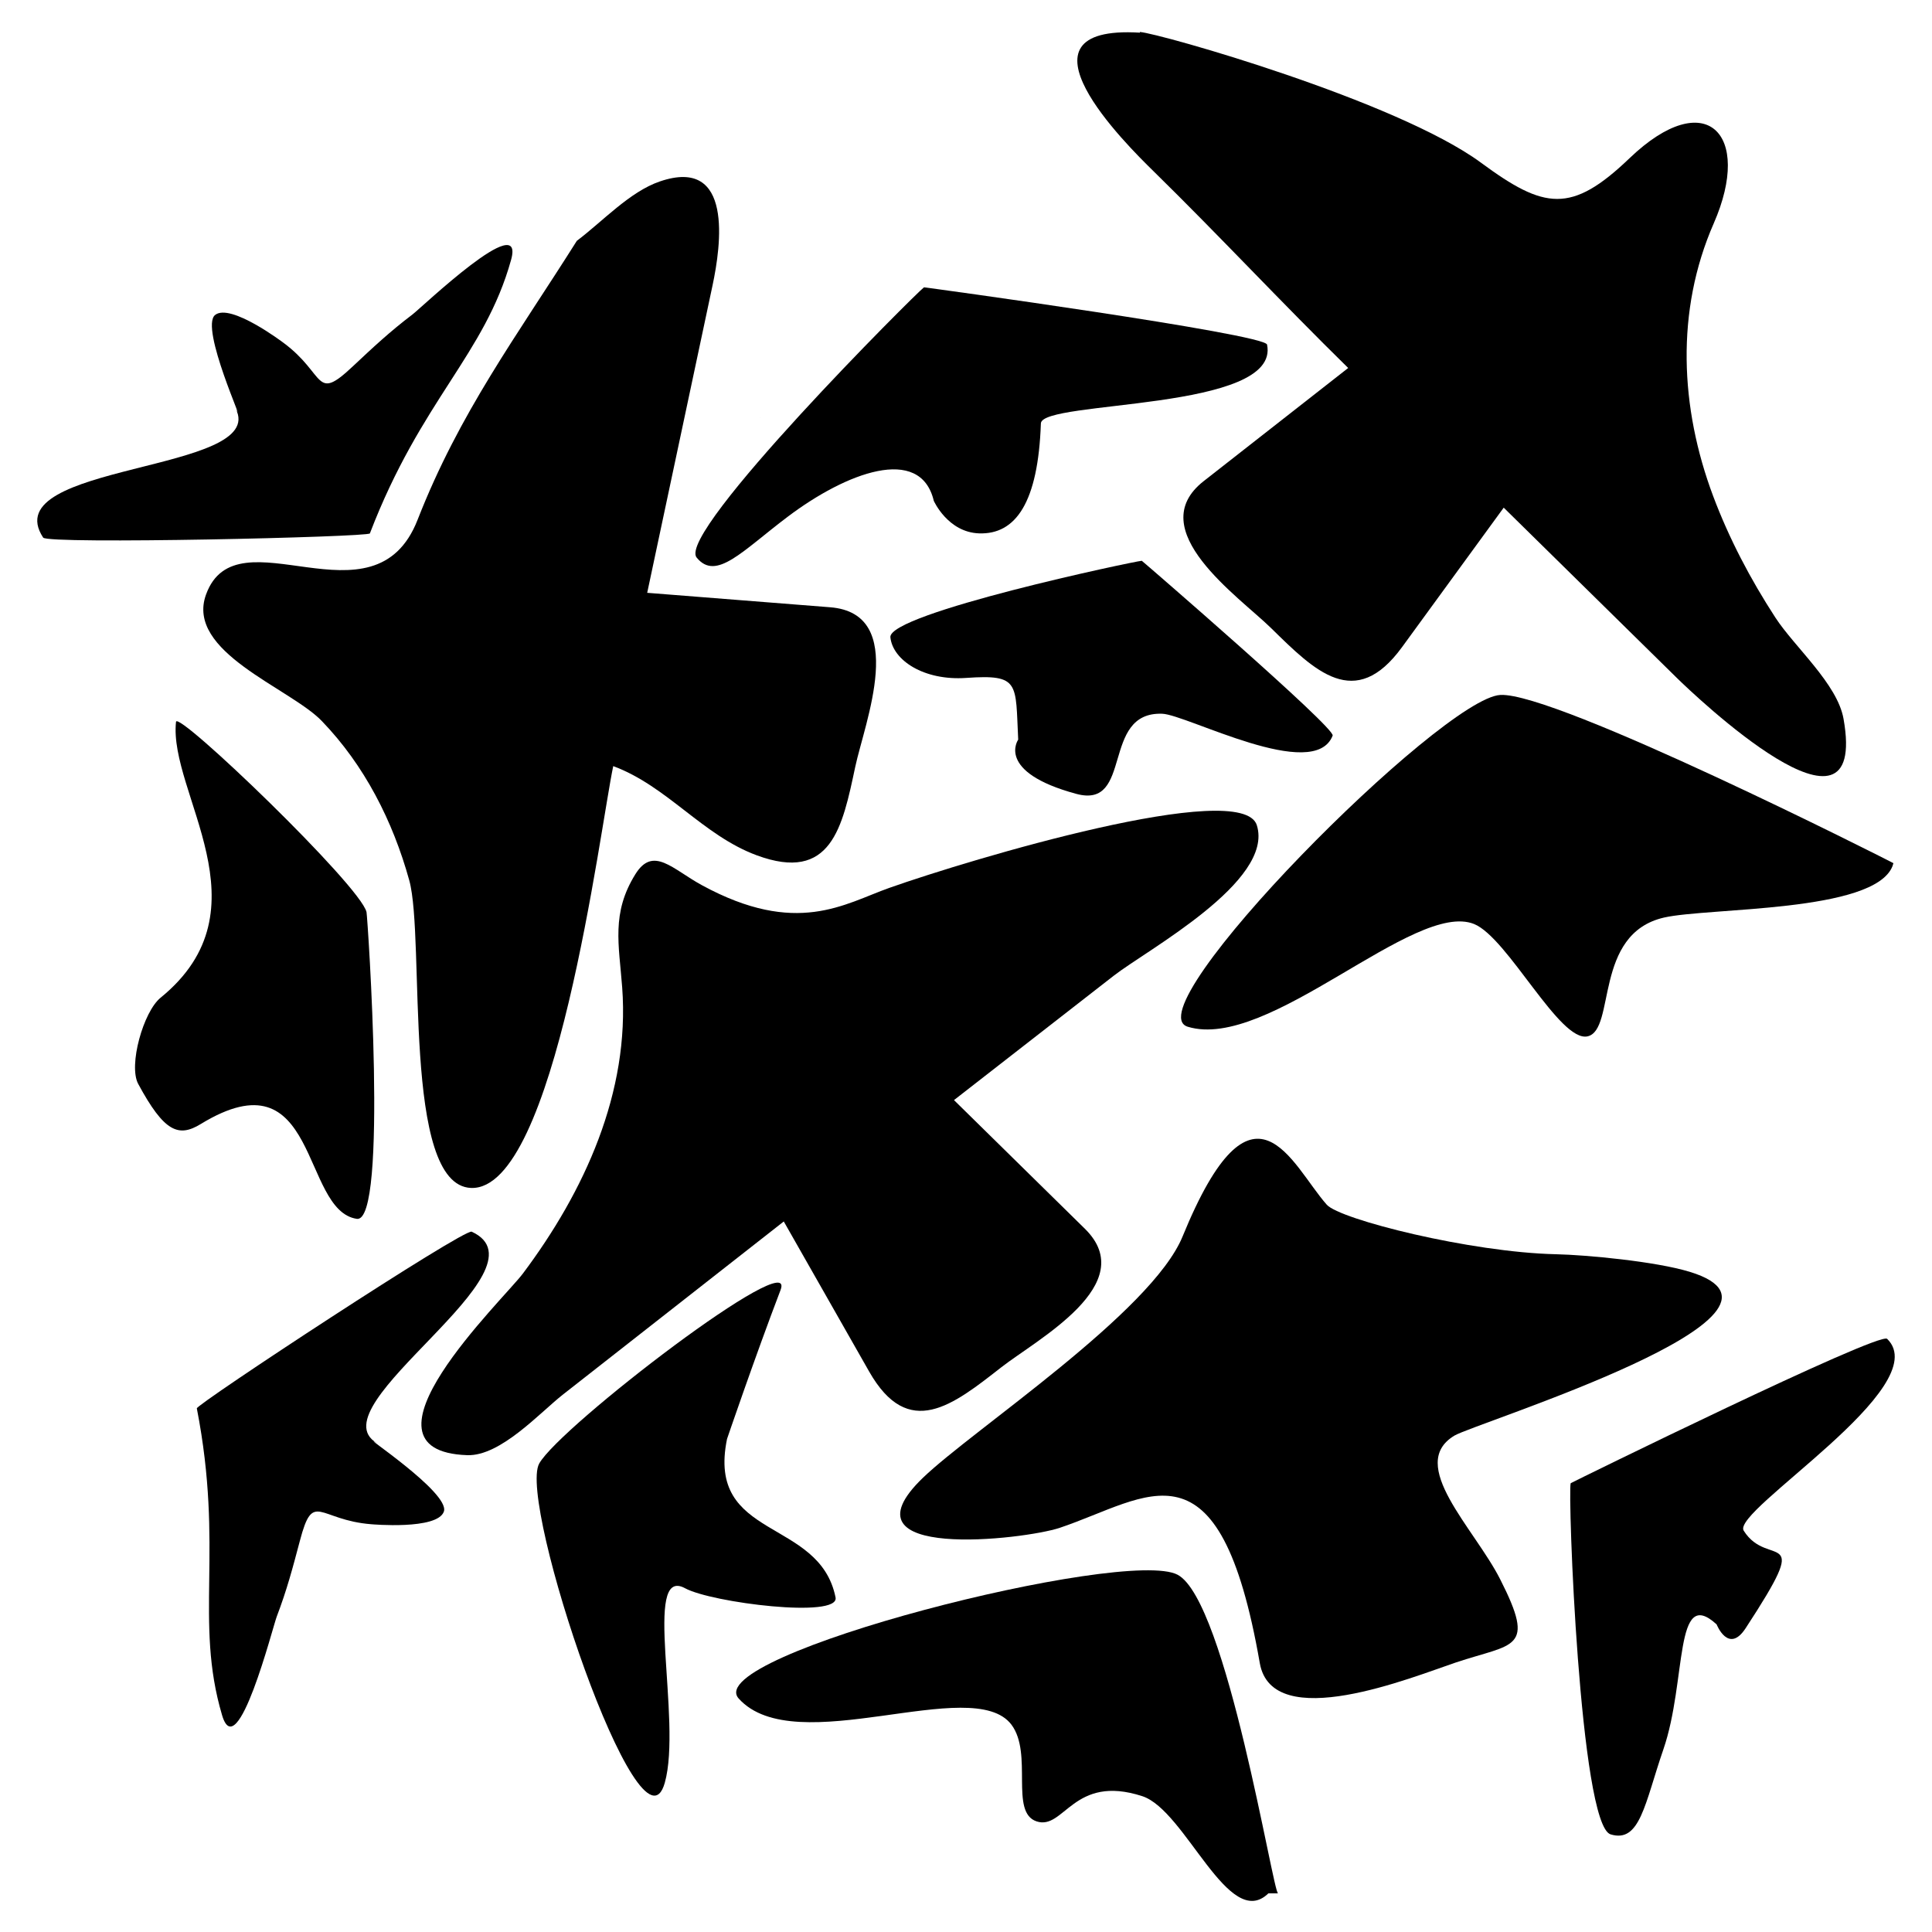 <?xml version="1.0" encoding="utf-8"?>
<!-- Generator: Adobe Illustrator 16.0.0, SVG Export Plug-In . SVG Version: 6.00 Build 0)  -->
<!DOCTYPE svg PUBLIC "-//W3C//DTD SVG 1.1//EN" "http://www.w3.org/Graphics/SVG/1.1/DTD/svg11.dtd">
<svg version="1.1" xmlns="http://www.w3.org/2000/svg" xmlns:xlink="http://www.w3.org/1999/xlink" x="0px" y="0px" width="100px"
	 height="100px" viewBox="0 0 100 100" enable-background="new 0 0 100 100" xml:space="preserve">
<g id="Layer_3" display="none">
	<g display="inline" opacity="0.31">
		<path fill="#FFFFFF" d="M59.8,13.8c-1.325,0-2.596-0.525-3.533-1.462C55.327,11.399,54.8,10.127,54.8,8.8v-70c0-2.762,2.238-5,5-5
			h80c2.762,0,5,2.238,5,5V8.701c0,2.759-2.234,4.997-4.994,5C139.806,13.701,59.802,13.8,59.8,13.8z"/>
		<path d="M139.8-61.2V8.701L59.8,8.8v-70H139.8 M139.8-71.2h-80c-5.522,0-10,4.478-10,10v70c0,2.654,1.056,5.2,2.934,7.075
			C54.608,17.748,57.15,18.8,59.8,18.8c0.004,0,0.008,0,0.013,0l80-0.099c5.518-0.007,9.987-4.482,9.987-10V-61.2
			C149.8-66.723,145.322-71.2,139.8-71.2L139.8-71.2z"/>
	</g>
</g>
<g id="Your_Icon">
</g>
<g id="Layer_4">
	<g>
		<path d="M40.568,63.223c1.472,2.587,2.943,5.173,4.415,7.761c2.043,3.591,4.341,1.743,6.849-0.217
			c1.834-1.433,7.236-4.301,4.322-7.166c-2.26-2.22-4.518-4.439-6.776-6.66c2.756-2.146,5.513-4.292,8.269-6.438
			c1.719-1.339,8.32-4.882,7.406-7.791c-0.767-2.444-14.828,1.761-19.021,3.244c-2.326,0.823-4.791,2.535-9.701-0.138
			c-1.527-0.831-2.522-2.052-3.444-0.57c-1.255,2.016-0.849,3.642-0.683,5.862c0.406,5.42-1.956,10.563-5.141,14.81
			c-1.01,1.347-9.196,9.179-2.881,9.399c1.729,0.06,3.766-2.206,4.961-3.142C32.951,69.191,36.76,66.206,40.568,63.223z"/>
		<path d="M65.053,42.711C65.365,43.704,64.741,41.715,65.053,42.711L65.053,42.711z"/>
		<path d="M10.666,30.768c-1.09,2.981,4.335,4.836,5.987,6.548c2.216,2.295,3.684,5.192,4.53,8.25
			c0.84,3.032-0.405,15.796,3.203,15.922c4.361,0.152,6.657-18.52,7.355-21.834c2.791,1.035,4.627,3.578,7.418,4.613
			c3.874,1.438,4.445-1.455,5.107-4.569c0.483-2.276,2.775-7.944-1.298-8.266c-3.155-0.25-6.312-0.499-9.469-0.748
			c1.128-5.307,2.255-10.614,3.384-15.921c0.433-2.034,1.098-6.678-2.725-5.373c-1.562,0.53-2.983,2.086-4.301,3.075
			c-3.105,4.925-6.076,8.893-8.241,14.435C19.365,32.667,12.256,26.409,10.666,30.768z"/>
		<path d="M39.293,21.549c0.018,0.022,0.043,0.053,0.077,0.094C39.387,21.662,39.334,21.599,39.293,21.549z"/>
		<path d="M55.707,41.09c2.975,0.805,1.25-4.259,4.447-4.147c1.279,0.045,7.87,3.588,8.824,1.131
			c0.154-0.396-9.867-9.05-9.879-9.048c-0.347,0.016-13.141,2.723-13.013,3.961c0.123,1.184,1.731,2.256,3.926,2.102
			c2.794-0.195,2.544,0.26,2.69,3.195C52.703,38.283,51.512,39.955,55.707,41.09z"/>
		<path d="M26.453,13.453c0.746-2.68-4.642,2.476-5.102,2.823c-1.176,0.892-2.02,1.684-3.096,2.693
			c-1.986,1.868-1.369,0.409-3.588-1.23c0,0-2.736-2.072-3.533-1.436c-0.816,0.648,1.658,5.981,1.062,4.845
			c1.746,3.335-12.51,2.794-9.962,6.678c0.233,0.357,16.839-0.024,16.911-0.217C21.801,20.685,25.086,18.37,26.453,13.453z"/>
		<path d="M59.688,8.844c3.468,3.401,6.627,6.802,10.094,10.203c-2.492,1.951-4.986,3.904-7.479,5.856
			c-3.217,2.518,1.824,5.976,3.486,7.605c2.272,2.23,4.349,4.324,6.782,0.985c1.753-2.406,3.507-4.811,5.261-7.217
			c2.984,2.938,5.973,5.874,8.959,8.811c0.892,0.877,9.943,9.508,8.63,2.118c-0.321-1.812-2.545-3.726-3.528-5.24
			c-1.286-1.978-2.39-4.074-3.22-6.286c-1.713-4.568-1.956-9.582,0.03-14.117c2.031-4.641-0.411-7.153-4.356-3.375
			c-3.02,2.894-4.411,2.654-7.693,0.233c-1.595-1.177-0.627-0.462-0.012-0.008C72.29,5.212,59.999,1.723,59,1.655
			c0-0.001,0,0.036,0,0.036C52,1.267,58.325,7.507,59.688,8.844z"/>
		<path d="M61.478,53.144c4.185,1.279,11.731-6.562,14.821-5.317c1.747,0.712,4.43,6.137,5.873,5.814
			c1.475-0.334,0.287-5.307,3.959-6.149c2.307-0.525,10.873-0.249,11.824-2.66l0.048-0.155c-0.352-0.193-17.474-8.857-20.341-8.707
			C74.625,36.12,58.585,52.26,61.478,53.144z"/>
		<path d="M18.467,63.087c1.638,0.245,0.559-15.623,0.504-15.875c-0.301-1.359-9.797-10.479-9.861-9.85
			c-0.395,3.675,4.865,9.676-0.799,14.28c-0.89,0.722-1.674,3.505-1.157,4.462c1.349,2.5,2.089,2.777,3.236,2.076
			C16.518,54.431,15.568,62.654,18.467,63.087z"/>
		<path d="M43.248,82.681c-0.838-4.152-6.701-2.936-5.617-8.201c0,0,1.449-4.252,2.77-7.708c0.912-2.384-11.424,7.062-12.492,8.981
			c-1.123,2.023,5.259,20.93,6.5,16.525c0.91-3.231-1.182-11.287,1.052-10.07C36.834,82.957,43.471,83.786,43.248,82.681z"/>
		<path d="M36.057,28.857c1.006,1.243,2.363-0.34,4.726-2.119c3.003-2.265,6.852-3.74,7.55-0.815c0,0,0.722,1.627,2.343,1.684
			c1.898,0.066,3.058-1.595,3.2-5.692c0.043-1.216,12.426-0.611,11.707-4.078c-0.117-0.559-17.746-2.975-17.758-2.965
			C47.444,15.142,35.006,27.558,36.057,28.857z"/>
		<path d="M75.282,74.306c1.073-0.645,19.353-6.293,12.171-8.479c-1.761-0.537-5.336-0.873-6.917-0.908
			c-4.421-0.097-11.187-1.799-11.862-2.563c-1.829-2.064-3.799-7.312-7.463,1.642c-1.61,3.935-10.848,10-13.436,12.488
			c-4.524,4.349,5.268,3.203,7.077,2.594c4.604-1.545,8.267-4.972,10.354,6.999c0.646,3.701,7.927,0.716,10.133-0.024
			c3.018-1.011,4.185-0.621,2.313-4.306C76.307,79.093,72.797,75.799,75.282,74.306z"/>
		<path d="M19.506,74.693c-3.248-1.903,9.128-8.996,4.91-10.941c-0.387-0.181-14.269,8.942-14.228,9.146
			c1.418,7.277-0.142,10.982,1.306,15.878c0.787,2.668,2.623-4.56,2.829-5.099c0.525-1.379,0.821-2.497,1.199-3.926
			c0.693-2.637,0.944-1.073,3.693-0.857c0,0,3.419,0.308,3.759-0.654C23.322,77.256,18.398,74.045,19.506,74.693z"/>
		<path d="M60.955,81.51c-2.682-1.433-24.743,4.158-22.72,6.406c2.929,3.253,12.109-1.308,14.117,1.353
			c1.131,1.509-0.105,4.539,1.3,5.005c1.437,0.475,1.894-2.471,5.477-1.303c2.246,0.74,4.467,7.029,6.523,5.029h0.5
			C65.896,98,63.49,82.858,60.955,81.51z"/>
		<path d="M97.679,69.299c-0.409-0.398-16.376,7.457-16.38,7.471c-0.164,0.438,0.467,17.686,2.065,18.176
			c1.528,0.469,1.769-1.603,2.732-4.398c1.224-3.557,0.541-8.502,2.756-6.469c0,0,0.612,1.557,1.5,0.2
			c3.569-5.456,1.175-3.019-0.099-5.053C89.609,78.193,100.213,71.771,97.679,69.299z"/>
	</g>
</g>
</svg>
